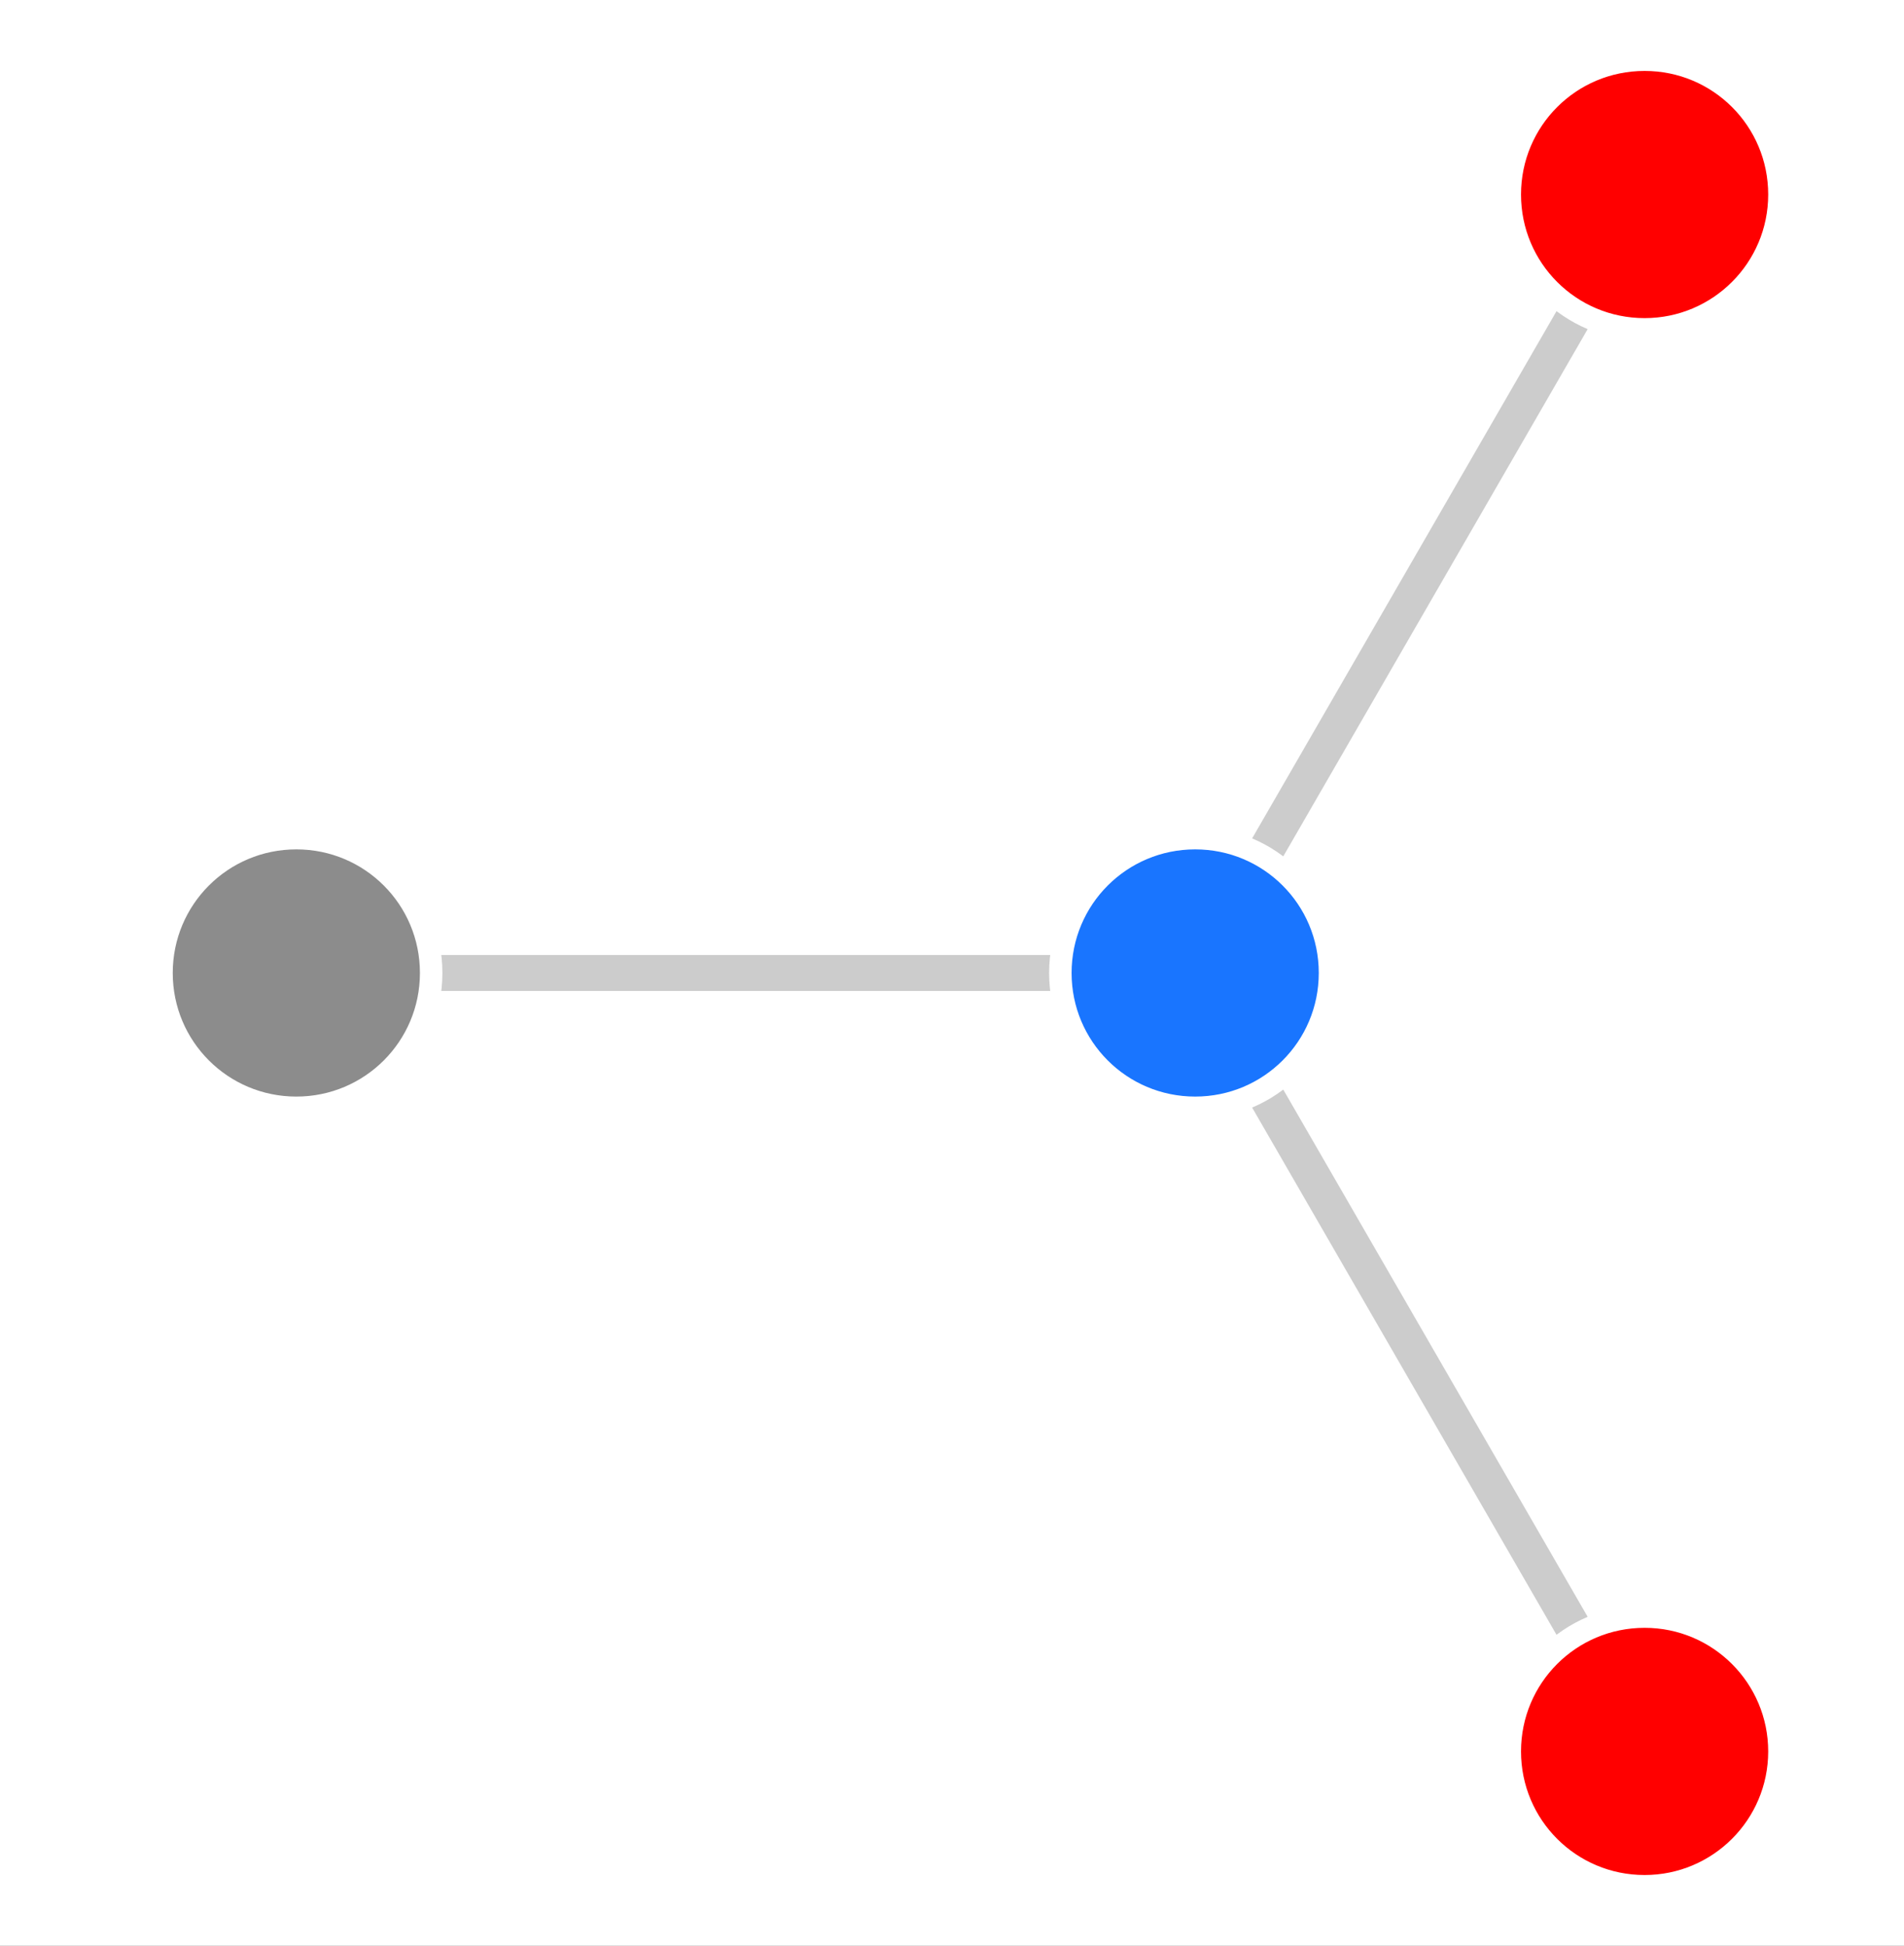 <?xml version="1.0" encoding="UTF-8" standalone="no"?>
<svg
   xmlns:dc="http://purl.org/dc/elements/1.1/"
   xmlns:cc="http://creativecommons.org/ns#"
   xmlns:rdf="http://www.w3.org/1999/02/22-rdf-syntax-ns#"
   xmlns:svg="http://www.w3.org/2000/svg"
   xmlns="http://www.w3.org/2000/svg"
   xmlns:sodipodi="http://sodipodi.sourceforge.net/DTD/sodipodi-0.dtd"
   xmlns:inkscape="http://www.inkscape.org/namespaces/inkscape"
   height="421.338pt"
   version="1.1"
   viewBox="0 0 412.306 421.338"
   width="412.306pt"
   id="svg2920"
   sodipodi:docname="56.svg"
   inkscape:version="1.0.2 (1.0.2+r75+1)">
  <rect x="0" y="0" width="412.306" height="421.338" fill="#333333" stroke="none"/>
  <defs
     id="defs2924">
    <clipPath
       clipPathUnits="userSpaceOnUse"
       id="clipPath10714">
      <rect
         style="fill:#cccccc;stroke:#cccccc;stroke-width:0.975;stroke-linejoin:round;stroke-dasharray:1.95, 0.975;stroke-opacity:1"
         id="rect10716"
         width="412.306"
         height="421.338"
         x="87.347"
         y="178.688" />
    </clipPath>
  </defs>
  <sodipodi:namedview
     pagecolor="#ffffff"
     bordercolor="#666666"
     borderopacity="1"
     objecttolerance="10"
     gridtolerance="10"
     guidetolerance="10"
     inkscape:pageopacity="0"
     inkscape:pageshadow="2"
     inkscape:window-width="1920"
     inkscape:window-height="1043"
     id="namedview2922"
     showgrid="false"
     inkscape:zoom="0.78206651"
     inkscape:cx="280.20417"
     inkscape:cy="323.08324"
     inkscape:window-x="0"
     inkscape:window-y="0"
     inkscape:window-maximized="1"
     inkscape:current-layer="surface1" />
  <g
     id="surface1"
     transform="translate(-87.347,-178.688)">
    <rect
       height="842"
       style="fill:#ffffff;fill-opacity:1;stroke:none"
       width="595"
       x="0"
       y="0"
       id="rect2455"
       clip-path="url(#clipPath10714)" />
    <path
       d="M 4.5,2.598 3,8.60092e-6"
       style="fill:none;stroke:#cccccc;stroke-width:0.12;stroke-linecap:butt;stroke-linejoin:miter;stroke-miterlimit:10;stroke-opacity:1"
       transform="matrix(64.881,0,0,64.881,151.518,389.371)"
       id="path2457" />
    <path
       d="M 3,8.60092e-6 4.5,-2.598"
       style="fill:none;stroke:#cccccc;stroke-width:0.12;stroke-linecap:butt;stroke-linejoin:miter;stroke-miterlimit:10;stroke-opacity:1"
       transform="matrix(64.881,0,0,64.881,151.518,389.371)"
       id="path2459" />
    <path
       d="M 3,8.60092e-6 H 2.58028e-5"
       style="fill:none;stroke:#cccccc;stroke-width:0.12;stroke-linecap:butt;stroke-linejoin:miter;stroke-miterlimit:10;stroke-opacity:1"
       transform="matrix(64.881,0,0,64.881,151.518,389.371)"
       id="path2461" />
    <path
       d="m 4.95,2.598 c 0,0.249 -0.202,0.45 -0.45,0.45 -0.249,0 -0.45,-0.201 -0.45,-0.45 0,-0.249 0.201,-0.45 0.45,-0.45 0.249,0 0.45,0.202 0.45,0.45"
       style="fill:#ffffff;fill-opacity:1;fill-rule:nonzero;stroke:#ffffff;stroke-width:0.06;stroke-linecap:butt;stroke-linejoin:miter;stroke-miterlimit:10;stroke-opacity:1"
       transform="matrix(64.881,0,0,64.881,151.518,389.371)"
       id="path2463" />
    <path
       d="m 4.95,2.598 c 0,0.249 -0.202,0.45 -0.45,0.45 -0.249,0 -0.45,-0.201 -0.45,-0.45 0,-0.249 0.201,-0.45 0.45,-0.45 0.249,0 0.45,0.202 0.45,0.45"
       style="fill:#ff0000;fill-opacity:1;fill-rule:nonzero;stroke:#ff0000;stroke-width:0.06;stroke-linecap:butt;stroke-linejoin:miter;stroke-miterlimit:10;stroke-opacity:1"
       transform="matrix(64.881,0,0,64.881,151.518,389.371)"
       id="path2465" />
    <path
       d="m 4.95,2.598 c 0,0.249 -0.202,0.45 -0.45,0.45 -0.249,0 -0.45,-0.201 -0.45,-0.45 0,-0.249 0.201,-0.45 0.45,-0.45 0.249,0 0.45,0.202 0.45,0.45"
       style="fill:none;stroke:#ffffff;stroke-width:0.075;stroke-linecap:butt;stroke-linejoin:miter;stroke-miterlimit:10;stroke-opacity:1"
       transform="matrix(64.881,0,0,64.881,151.518,389.371)"
       id="path2467" />
    <path
       d="M 3.45,8.60092e-6 C 3.45,0.249 3.249,0.45 3,0.45 2.751,0.45 2.55,0.249 2.55,8.60092e-6 2.55,-0.249 2.751,-0.45 3,-0.45 c 0.249,0 0.45,0.201 0.45,0.45"
       style="fill:#ffffff;fill-opacity:1;fill-rule:nonzero;stroke:#ffffff;stroke-width:0.06;stroke-linecap:butt;stroke-linejoin:miter;stroke-miterlimit:10;stroke-opacity:1"
       transform="matrix(64.881,0,0,64.881,151.518,389.371)"
       id="path2469" />
    <path
       d="M 3.45,8.60092e-6 C 3.45,0.249 3.249,0.45 3,0.45 2.751,0.45 2.55,0.249 2.55,8.60092e-6 2.55,-0.249 2.751,-0.45 3,-0.45 c 0.249,0 0.45,0.201 0.45,0.45"
       style="fill:#1975ff;fill-opacity:1;fill-rule:nonzero;stroke:#1975ff;stroke-width:0.06;stroke-linecap:butt;stroke-linejoin:miter;stroke-miterlimit:10;stroke-opacity:1"
       transform="matrix(64.881,0,0,64.881,151.518,389.371)"
       id="path2471" />
    <path
       d="M 3.45,8.60092e-6 C 3.45,0.249 3.249,0.45 3,0.45 2.751,0.45 2.55,0.249 2.55,8.60092e-6 2.55,-0.249 2.751,-0.45 3,-0.45 c 0.249,0 0.45,0.201 0.45,0.45"
       style="fill:none;stroke:#ffffff;stroke-width:0.075;stroke-linecap:butt;stroke-linejoin:miter;stroke-miterlimit:10;stroke-opacity:1"
       transform="matrix(64.881,0,0,64.881,151.518,389.371)"
       id="path2473" />
    <path
       d="m 4.95,-2.598 c 0,0.249 -0.202,0.45 -0.45,0.45 -0.249,0 -0.45,-0.201 -0.45,-0.45 0,-0.249 0.201,-0.45 0.45,-0.45 0.249,0 0.45,0.201 0.45,0.45"
       style="fill:#ffffff;fill-opacity:1;fill-rule:nonzero;stroke:#ffffff;stroke-width:0.06;stroke-linecap:butt;stroke-linejoin:miter;stroke-miterlimit:10;stroke-opacity:1"
       transform="matrix(64.881,0,0,64.881,151.518,389.371)"
       id="path2475" />
    <path
       d="m 4.95,-2.598 c 0,0.249 -0.202,0.45 -0.45,0.45 -0.249,0 -0.45,-0.201 -0.45,-0.45 0,-0.249 0.201,-0.45 0.45,-0.45 0.249,0 0.45,0.201 0.45,0.45"
       style="fill:#ff0000;fill-opacity:1;fill-rule:nonzero;stroke:#ff0000;stroke-width:0.06;stroke-linecap:butt;stroke-linejoin:miter;stroke-miterlimit:10;stroke-opacity:1"
       transform="matrix(64.881,0,0,64.881,151.518,389.371)"
       id="path2477" />
    <path
       d="m 4.95,-2.598 c 0,0.249 -0.202,0.45 -0.45,0.45 -0.249,0 -0.45,-0.201 -0.45,-0.45 0,-0.249 0.201,-0.45 0.45,-0.45 0.249,0 0.45,0.201 0.45,0.45"
       style="fill:none;stroke:#ffffff;stroke-width:0.075;stroke-linecap:butt;stroke-linejoin:miter;stroke-miterlimit:10;stroke-opacity:1"
       transform="matrix(64.881,0,0,64.881,151.518,389.371)"
       id="path2479" />
    <path
       d="M 0.45,8.60092e-6 C 0.45,0.249 0.249,0.45 2.58028e-5,0.45 -0.249,0.45 -0.45,0.249 -0.45,8.60092e-6 -0.45,-0.249 -0.249,-0.45 2.58028e-5,-0.45 0.249,-0.45 0.45,-0.249 0.45,8.60092e-6"
       style="fill:#ffffff;fill-opacity:1;fill-rule:nonzero;stroke:#ffffff;stroke-width:0.06;stroke-linecap:butt;stroke-linejoin:miter;stroke-miterlimit:10;stroke-opacity:1"
       transform="matrix(64.881,0,0,64.881,151.518,389.371)"
       id="path2481" />
    <path
       d="M 0.45,8.60092e-6 C 0.45,0.249 0.249,0.45 2.58028e-5,0.45 -0.249,0.45 -0.45,0.249 -0.45,8.60092e-6 -0.45,-0.249 -0.249,-0.45 2.58028e-5,-0.45 0.249,-0.45 0.45,-0.249 0.45,8.60092e-6"
       style="fill:#8c8c8c;fill-opacity:1;fill-rule:nonzero;stroke:#8c8c8c;stroke-width:0.06;stroke-linecap:butt;stroke-linejoin:miter;stroke-miterlimit:10;stroke-opacity:1"
       transform="matrix(64.881,0,0,64.881,151.518,389.371)"
       id="path2483" />
    <path
       d="M 0.45,8.60092e-6 C 0.45,0.249 0.249,0.45 2.58028e-5,0.45 -0.249,0.45 -0.45,0.249 -0.45,8.60092e-6 -0.45,-0.249 -0.249,-0.45 2.58028e-5,-0.45 0.249,-0.45 0.45,-0.249 0.45,8.60092e-6"
       style="fill:none;stroke:#ffffff;stroke-width:0.075;stroke-linecap:butt;stroke-linejoin:miter;stroke-miterlimit:10;stroke-opacity:1"
       transform="matrix(64.881,0,0,64.881,151.518,389.371)"
       id="path2485" />
  </g>
</svg>
